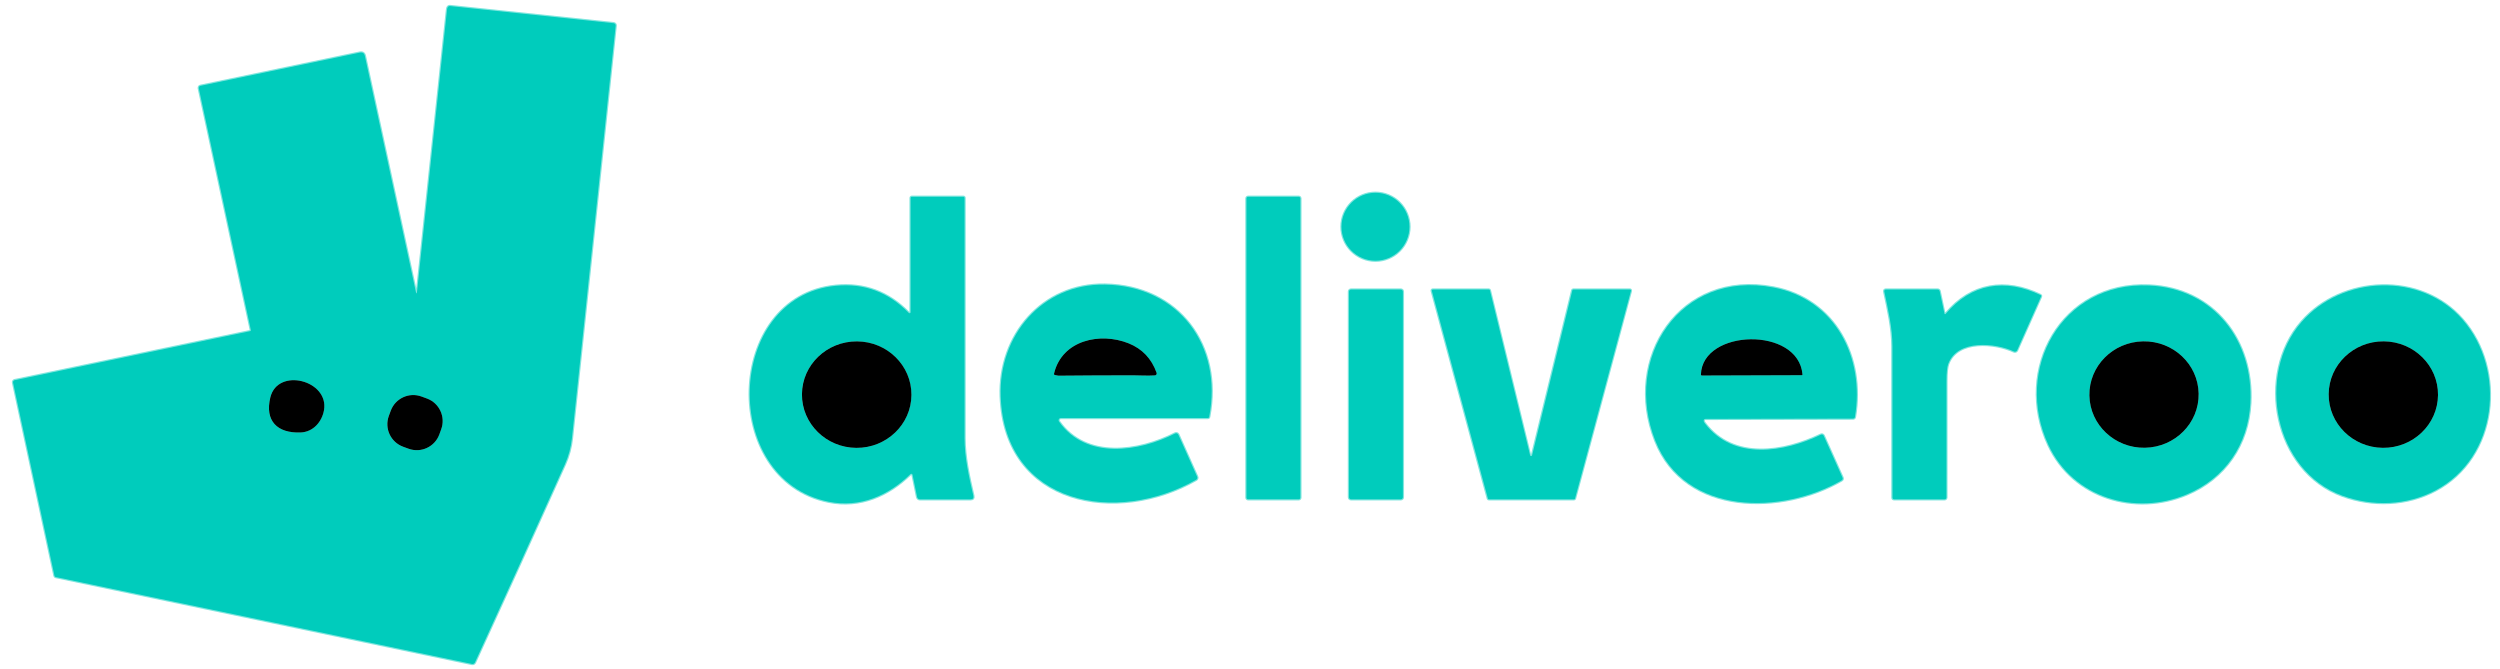 <svg width="127" height="34" viewBox="0 0 127 34" fill="none" xmlns="http://www.w3.org/2000/svg">
<g clip-path="url(#clip0_1085_7888)">
<path d="M12.707 16.822L0.746 19.311C0.732 19.314 0.719 19.32 0.707 19.328C0.695 19.336 0.685 19.346 0.678 19.358C0.67 19.37 0.665 19.383 0.662 19.397C0.659 19.411 0.66 19.426 0.663 19.439L2.767 29.247C2.771 29.264 2.779 29.279 2.791 29.291C2.803 29.303 2.818 29.311 2.834 29.314L23.977 33.729C24.007 33.735 24.038 33.731 24.065 33.717C24.092 33.703 24.114 33.681 24.127 33.653C25.662 30.307 27.185 26.951 28.697 23.585C28.886 23.165 29.004 22.726 29.053 22.268C29.794 15.273 30.535 8.285 31.276 1.305C31.277 1.29 31.276 1.275 31.272 1.261C31.267 1.246 31.26 1.233 31.251 1.221C31.241 1.209 31.23 1.199 31.216 1.192C31.203 1.185 31.188 1.18 31.173 1.179L22.87 0.308C22.821 0.303 22.781 0.32 22.749 0.358C22.729 0.381 22.715 0.43 22.707 0.504C22.204 5.273 21.697 10.042 21.186 14.811C21.183 14.84 21.178 14.866 21.171 14.888C21.17 14.891 21.167 14.894 21.164 14.896C21.161 14.898 21.158 14.899 21.154 14.899C21.151 14.899 21.147 14.898 21.144 14.896C21.142 14.893 21.14 14.89 21.139 14.887L18.535 2.842C18.504 2.7 18.417 2.644 18.274 2.674L10.184 4.359C10.17 4.362 10.156 4.367 10.144 4.375C10.132 4.383 10.122 4.394 10.114 4.406C10.107 4.418 10.101 4.432 10.099 4.446C10.096 4.46 10.096 4.475 10.099 4.489L12.743 16.766C12.746 16.778 12.743 16.791 12.736 16.802C12.73 16.812 12.719 16.819 12.707 16.822Z" stroke="#80E6DE" stroke-width="0.12"/>
<path d="M71.6 11.518C71.6 11.061 71.418 10.622 71.094 10.298C70.771 9.974 70.332 9.793 69.874 9.793C69.416 9.793 68.978 9.974 68.654 10.298C68.33 10.622 68.148 11.061 68.148 11.518C68.148 11.976 68.33 12.415 68.654 12.739C68.978 13.062 69.416 13.244 69.874 13.244C70.332 13.244 70.771 13.062 71.094 12.739C71.418 12.415 71.6 11.976 71.6 11.518Z" stroke="#80E6DE" stroke-width="0.12"/>
<path d="M42.451 14.519C36.827 15.07 36.562 24.376 42.095 25.488C43.692 25.809 45.136 25.177 46.25 24.085C46.258 24.077 46.269 24.072 46.28 24.069C46.291 24.066 46.303 24.067 46.313 24.07C46.324 24.073 46.334 24.08 46.342 24.088C46.35 24.097 46.355 24.107 46.357 24.118L46.589 25.25C46.596 25.282 46.614 25.311 46.639 25.332C46.665 25.354 46.698 25.365 46.731 25.365H49.297C49.423 25.365 49.472 25.303 49.444 25.18C49.222 24.221 48.998 23.226 48.998 22.252C48.998 18.179 48.998 14.113 48.998 10.055C48.998 10.039 48.992 10.024 48.981 10.013C48.97 10.002 48.955 9.996 48.939 9.996H46.319C46.303 9.996 46.288 10.002 46.277 10.014C46.266 10.025 46.259 10.04 46.259 10.056V15.858C46.259 15.869 46.256 15.88 46.25 15.889C46.244 15.898 46.236 15.905 46.226 15.909C46.216 15.913 46.205 15.914 46.194 15.911C46.184 15.909 46.174 15.904 46.166 15.896C45.133 14.836 43.895 14.377 42.451 14.519Z" stroke="#80E6DE" stroke-width="0.12"/>
<path d="M66.058 10.081C66.058 10.058 66.049 10.037 66.033 10.021C66.017 10.005 65.996 9.996 65.973 9.996H63.405C63.383 9.996 63.361 10.005 63.345 10.021C63.329 10.037 63.32 10.058 63.32 10.081V25.279C63.32 25.302 63.329 25.323 63.345 25.339C63.361 25.355 63.383 25.364 63.405 25.364H65.973C65.996 25.364 66.017 25.355 66.033 25.339C66.049 25.323 66.058 25.302 66.058 25.279V10.081Z" stroke="#80E6DE" stroke-width="0.12"/>
<path d="M50.836 20.139C51.042 25.699 56.76 26.66 60.765 24.372C60.791 24.357 60.81 24.333 60.82 24.305C60.829 24.276 60.827 24.245 60.815 24.218L59.859 22.078C59.852 22.063 59.843 22.05 59.831 22.039C59.819 22.028 59.805 22.019 59.79 22.014C59.775 22.009 59.758 22.006 59.742 22.008C59.726 22.009 59.71 22.013 59.696 22.02C57.871 22.952 55.176 23.372 53.797 21.415C53.785 21.398 53.778 21.378 53.777 21.357C53.776 21.337 53.78 21.316 53.789 21.297C53.799 21.279 53.814 21.263 53.831 21.252C53.849 21.241 53.87 21.235 53.891 21.235L61.356 21.234C61.373 21.234 61.389 21.228 61.402 21.217C61.414 21.207 61.423 21.192 61.426 21.176C62.126 17.565 59.882 14.522 56.134 14.458C52.946 14.404 50.722 17.042 50.836 20.139Z" stroke="#80E6DE" stroke-width="0.12"/>
<path d="M84.09 22.39C85.612 26.241 90.58 26.129 93.546 24.407C93.609 24.372 93.625 24.321 93.596 24.255L92.642 22.132C92.636 22.119 92.628 22.108 92.618 22.099C92.608 22.089 92.596 22.082 92.582 22.077C92.569 22.072 92.555 22.07 92.542 22.071C92.528 22.072 92.514 22.075 92.502 22.081C90.641 22.979 88.066 23.414 86.612 21.512C86.582 21.473 86.562 21.437 86.55 21.405C86.545 21.391 86.543 21.376 86.545 21.361C86.547 21.346 86.553 21.331 86.561 21.319C86.57 21.306 86.582 21.296 86.595 21.289C86.609 21.282 86.624 21.279 86.639 21.279L94.126 21.264C94.186 21.264 94.221 21.235 94.231 21.176C94.734 18.178 93.251 15.205 90.088 14.603C85.359 13.703 82.429 18.185 84.09 22.39Z" stroke="#80E6DE" stroke-width="0.12"/>
<path d="M96.216 25.364H98.782C98.807 25.364 98.831 25.355 98.848 25.337C98.865 25.32 98.875 25.296 98.875 25.271C98.874 23.311 98.874 21.342 98.876 19.363C98.877 18.937 98.907 18.645 98.966 18.485C99.439 17.216 101.379 17.422 102.304 17.855C102.319 17.862 102.335 17.866 102.351 17.866C102.367 17.867 102.383 17.865 102.398 17.859C102.414 17.853 102.428 17.845 102.439 17.834C102.451 17.823 102.461 17.809 102.467 17.794L103.686 15.057C103.691 15.045 103.691 15.031 103.687 15.019C103.682 15.007 103.673 14.997 103.661 14.991C101.876 14.13 100.134 14.389 98.836 15.948C98.832 15.953 98.826 15.957 98.82 15.959C98.814 15.961 98.807 15.961 98.8 15.96C98.794 15.958 98.788 15.955 98.783 15.95C98.779 15.945 98.776 15.939 98.774 15.933L98.534 14.798C98.521 14.739 98.485 14.71 98.425 14.71H95.793C95.781 14.71 95.769 14.713 95.759 14.718C95.749 14.723 95.739 14.73 95.732 14.739C95.725 14.748 95.72 14.758 95.717 14.769C95.714 14.78 95.714 14.792 95.716 14.803C95.914 15.739 96.131 16.66 96.132 17.598C96.135 20.17 96.137 22.732 96.136 25.284C96.136 25.305 96.145 25.326 96.16 25.341C96.175 25.356 96.195 25.364 96.216 25.364Z" stroke="#80E6DE" stroke-width="0.12"/>
<path d="M104.065 22.616C105.32 25.3 108.465 26.215 111.088 25.116C113.036 24.3 114.208 22.582 114.317 20.475C114.481 17.318 112.481 14.653 109.172 14.504C104.734 14.303 102.266 18.771 104.065 22.616Z" stroke="#80E6DE" stroke-width="0.12"/>
<path d="M116.919 16.352C114.587 19.031 115.514 23.912 118.99 25.182C120.531 25.744 122.263 25.683 123.715 24.916C126.882 23.244 127.328 18.797 125.095 16.232C122.994 13.818 118.98 13.983 116.919 16.352Z" stroke="#80E6DE" stroke-width="0.12"/>
<path d="M71.266 14.814C71.266 14.786 71.255 14.759 71.236 14.74C71.216 14.72 71.19 14.71 71.162 14.71H68.632C68.604 14.71 68.577 14.72 68.558 14.74C68.538 14.759 68.527 14.786 68.527 14.814V25.26C68.527 25.288 68.538 25.314 68.558 25.334C68.577 25.353 68.604 25.364 68.632 25.364H71.162C71.19 25.364 71.216 25.353 71.236 25.334C71.255 25.314 71.266 25.288 71.266 25.26V14.814Z" stroke="#80E6DE" stroke-width="0.12"/>
<path d="M75.582 25.327C75.585 25.338 75.592 25.347 75.601 25.354C75.61 25.361 75.621 25.365 75.632 25.365H79.957C79.969 25.365 79.98 25.361 79.989 25.354C79.998 25.347 80.005 25.338 80.008 25.327L82.849 14.776C82.851 14.768 82.852 14.76 82.85 14.752C82.849 14.744 82.845 14.737 82.84 14.73C82.835 14.724 82.829 14.719 82.822 14.715C82.815 14.712 82.807 14.71 82.799 14.71H79.92C79.909 14.71 79.897 14.714 79.888 14.721C79.879 14.728 79.873 14.738 79.87 14.749L77.826 23.129C77.824 23.14 77.817 23.151 77.808 23.158C77.799 23.165 77.787 23.169 77.776 23.169C77.764 23.169 77.753 23.165 77.744 23.158C77.734 23.151 77.728 23.14 77.725 23.129L75.684 14.749C75.681 14.738 75.675 14.728 75.666 14.721C75.656 14.714 75.645 14.71 75.634 14.71H72.783C72.775 14.71 72.767 14.712 72.76 14.715C72.752 14.719 72.746 14.724 72.741 14.73C72.736 14.737 72.733 14.744 72.731 14.752C72.73 14.76 72.73 14.768 72.732 14.776L75.582 25.327Z" stroke="#80E6DE" stroke-width="0.12"/>
<path d="M16.455 20.837C16.718 19.316 14.103 18.648 13.729 20.188C13.44 21.383 14.079 22.015 15.267 21.969C15.907 21.944 16.352 21.428 16.455 20.837Z" stroke="#80E6DE" stroke-width="0.12"/>
<path d="M22.407 21.81C22.518 21.507 22.505 21.171 22.369 20.878C22.234 20.584 21.987 20.356 21.683 20.245L21.408 20.143C21.105 20.032 20.769 20.045 20.476 20.181C20.182 20.317 19.954 20.563 19.843 20.867L19.747 21.127C19.635 21.431 19.649 21.766 19.784 22.06C19.92 22.354 20.167 22.581 20.47 22.693L20.745 22.794C21.049 22.906 21.384 22.892 21.678 22.757C21.971 22.621 22.199 22.374 22.311 22.071L22.407 21.81Z" stroke="#80E6DE" stroke-width="0.12"/>
<path d="M46.296 20.066C46.301 19.349 46.013 18.659 45.495 18.148C44.977 17.637 44.272 17.347 43.534 17.342C43.169 17.339 42.807 17.407 42.469 17.54C42.13 17.674 41.822 17.871 41.562 18.12C41.302 18.37 41.095 18.666 40.953 18.994C40.811 19.321 40.737 19.672 40.734 20.027C40.729 20.745 41.018 21.435 41.536 21.946C42.054 22.457 42.759 22.747 43.496 22.752C43.862 22.754 44.224 22.687 44.562 22.553C44.901 22.42 45.209 22.223 45.468 21.973C45.728 21.724 45.935 21.427 46.078 21.1C46.22 20.773 46.294 20.421 46.296 20.066Z" stroke="#80E6DE" stroke-width="0.12"/>
<path d="M53.605 19.055C53.651 19.058 53.723 19.085 53.765 19.085C55.03 19.072 56.295 19.065 57.559 19.065C57.83 19.065 58.298 19.097 58.666 19.07C58.681 19.069 58.695 19.064 58.708 19.057C58.721 19.049 58.733 19.038 58.741 19.026C58.749 19.013 58.754 18.998 58.756 18.983C58.758 18.968 58.756 18.953 58.751 18.939C58.494 18.217 58.02 17.718 57.328 17.441C55.897 16.867 53.952 17.266 53.543 18.97C53.53 19.022 53.551 19.051 53.605 19.055Z" stroke="#80E6DE" stroke-width="0.12"/>
<path d="M91.566 19.024C91.365 16.575 86.473 16.702 86.406 19.027C86.406 19.033 86.407 19.04 86.409 19.046C86.412 19.052 86.415 19.057 86.42 19.062C86.424 19.067 86.43 19.07 86.436 19.073C86.441 19.075 86.448 19.076 86.454 19.076L91.532 19.06C91.537 19.06 91.541 19.059 91.546 19.057C91.55 19.056 91.554 19.053 91.557 19.049C91.56 19.046 91.562 19.042 91.564 19.038C91.565 19.033 91.566 19.029 91.566 19.024Z" stroke="#80E6DE" stroke-width="0.12"/>
<path d="M111.688 19.995C111.675 19.278 111.371 18.596 110.841 18.098C110.312 17.6 109.601 17.327 108.865 17.34C108.129 17.353 107.428 17.65 106.917 18.166C106.405 18.682 106.125 19.375 106.137 20.091C106.15 20.808 106.454 21.491 106.983 21.988C107.513 22.486 108.224 22.759 108.96 22.746C109.696 22.733 110.397 22.436 110.908 21.92C111.42 21.404 111.7 20.712 111.688 19.995Z" stroke="#80E6DE" stroke-width="0.12"/>
<path d="M123.848 20.069C123.854 19.352 123.567 18.661 123.051 18.149C122.535 17.637 121.831 17.346 121.094 17.34C120.729 17.337 120.368 17.404 120.029 17.537C119.691 17.67 119.383 17.866 119.123 18.115C118.863 18.364 118.656 18.66 118.514 18.987C118.371 19.314 118.296 19.665 118.293 20.021C118.287 20.738 118.573 21.429 119.09 21.94C119.606 22.452 120.31 22.743 121.047 22.75C121.412 22.753 121.773 22.686 122.111 22.553C122.45 22.42 122.758 22.224 123.018 21.975C123.278 21.726 123.485 21.429 123.627 21.102C123.77 20.776 123.845 20.424 123.848 20.069Z" stroke="#80E6DE" stroke-width="0.12"/>
<path d="M12.707 16.822C12.719 16.82 12.73 16.812 12.736 16.802C12.743 16.791 12.746 16.779 12.743 16.766L10.099 4.489C10.096 4.475 10.096 4.461 10.099 4.446C10.101 4.432 10.107 4.418 10.114 4.406C10.122 4.394 10.132 4.384 10.144 4.376C10.156 4.367 10.17 4.362 10.184 4.359L18.274 2.674C18.417 2.644 18.504 2.7 18.535 2.843L21.139 14.887C21.14 14.89 21.142 14.893 21.144 14.896C21.147 14.898 21.151 14.899 21.154 14.9C21.158 14.9 21.161 14.899 21.164 14.897C21.167 14.895 21.17 14.892 21.171 14.888C21.178 14.866 21.183 14.84 21.186 14.811C21.697 10.043 22.204 5.273 22.707 0.504C22.715 0.43 22.729 0.382 22.749 0.358C22.781 0.32 22.821 0.303 22.87 0.308L31.173 1.179C31.188 1.181 31.203 1.185 31.216 1.192C31.23 1.2 31.241 1.209 31.251 1.221C31.26 1.233 31.267 1.246 31.272 1.261C31.276 1.275 31.277 1.29 31.276 1.305C30.535 8.285 29.794 15.273 29.053 22.268C29.004 22.726 28.886 23.165 28.697 23.585C27.185 26.951 25.662 30.307 24.127 33.653C24.114 33.681 24.092 33.704 24.065 33.718C24.038 33.731 24.007 33.736 23.977 33.729L2.834 29.315C2.818 29.311 2.803 29.303 2.791 29.291C2.779 29.279 2.771 29.264 2.767 29.248L0.663 19.44C0.66 19.426 0.659 19.412 0.662 19.398C0.665 19.384 0.67 19.37 0.678 19.358C0.685 19.346 0.695 19.336 0.707 19.328C0.719 19.32 0.732 19.315 0.746 19.312L12.707 16.822ZM16.456 20.837C16.719 19.316 14.104 18.648 13.731 20.188C13.441 21.383 14.081 22.015 15.268 21.969C15.909 21.944 16.354 21.428 16.456 20.837ZM22.41 21.81C22.521 21.507 22.508 21.171 22.372 20.878C22.237 20.584 21.99 20.357 21.686 20.245L21.411 20.144C21.108 20.032 20.772 20.046 20.479 20.181C20.185 20.317 19.958 20.564 19.846 20.867L19.75 21.128C19.638 21.431 19.652 21.767 19.788 22.06C19.923 22.354 20.17 22.581 20.473 22.693L20.749 22.794C21.052 22.906 21.387 22.892 21.681 22.757C21.975 22.621 22.202 22.375 22.314 22.071L22.41 21.81Z" fill="#00CCBC"/>
<path d="M69.874 13.244C70.827 13.244 71.6 12.472 71.6 11.519C71.6 10.566 70.827 9.793 69.874 9.793C68.921 9.793 68.148 10.566 68.148 11.519C68.148 12.472 68.921 13.244 69.874 13.244Z" fill="#00CCBC"/>
<path d="M42.095 25.488C36.562 24.376 36.827 15.071 42.451 14.519C43.895 14.377 45.133 14.836 46.166 15.896C46.174 15.904 46.184 15.909 46.194 15.912C46.205 15.914 46.216 15.913 46.226 15.909C46.236 15.905 46.244 15.898 46.25 15.889C46.256 15.88 46.259 15.869 46.259 15.858V10.056C46.259 10.04 46.266 10.025 46.277 10.014C46.288 10.003 46.303 9.996 46.319 9.996H48.939C48.955 9.996 48.97 10.003 48.981 10.014C48.992 10.025 48.998 10.04 48.998 10.055C48.998 14.114 48.998 18.179 48.998 22.253C48.998 23.227 49.222 24.221 49.444 25.18C49.472 25.303 49.423 25.365 49.297 25.365H46.731C46.698 25.365 46.665 25.354 46.639 25.333C46.614 25.312 46.596 25.282 46.589 25.25L46.357 24.118C46.355 24.107 46.35 24.097 46.342 24.088C46.334 24.08 46.324 24.074 46.313 24.07C46.303 24.067 46.291 24.067 46.28 24.069C46.269 24.072 46.258 24.078 46.25 24.085C45.136 25.177 43.692 25.809 42.095 25.488ZM46.298 20.066C46.303 19.349 46.015 18.659 45.497 18.148C44.979 17.637 44.273 17.347 43.536 17.342C43.171 17.339 42.809 17.407 42.47 17.54C42.132 17.674 41.824 17.871 41.564 18.12C41.304 18.37 41.097 18.666 40.955 18.994C40.813 19.321 40.739 19.672 40.736 20.027C40.731 20.745 41.019 21.435 41.537 21.946C42.055 22.457 42.761 22.747 43.498 22.752C43.863 22.754 44.225 22.687 44.564 22.553C44.902 22.42 45.21 22.223 45.47 21.973C45.73 21.724 45.937 21.427 46.079 21.1C46.221 20.773 46.296 20.421 46.298 20.066Z" fill="#00CCBC"/>
<path d="M65.973 9.996H63.405C63.358 9.996 63.32 10.034 63.32 10.081V25.279C63.32 25.326 63.358 25.364 63.405 25.364H65.973C66.02 25.364 66.058 25.326 66.058 25.279V10.081C66.058 10.034 66.02 9.996 65.973 9.996Z" fill="#00CCBC"/>
<path d="M60.765 24.372C56.76 26.66 51.042 25.699 50.836 20.14C50.722 17.043 52.946 14.405 56.134 14.459C59.882 14.522 62.126 17.565 61.426 21.176C61.423 21.193 61.414 21.207 61.402 21.218C61.389 21.228 61.373 21.234 61.356 21.234L53.891 21.236C53.87 21.236 53.849 21.242 53.831 21.253C53.814 21.263 53.799 21.279 53.789 21.297C53.78 21.316 53.776 21.337 53.777 21.358C53.778 21.378 53.785 21.398 53.797 21.415C55.176 23.372 57.871 22.953 59.696 22.02C59.71 22.013 59.726 22.009 59.742 22.008C59.758 22.007 59.775 22.009 59.79 22.014C59.805 22.02 59.819 22.028 59.831 22.039C59.843 22.05 59.852 22.063 59.859 22.078L60.815 24.218C60.827 24.246 60.829 24.276 60.82 24.305C60.81 24.333 60.791 24.357 60.765 24.372ZM53.607 19.056C53.653 19.059 53.725 19.086 53.767 19.085C55.032 19.072 56.297 19.066 57.561 19.066C57.833 19.065 58.3 19.098 58.668 19.071C58.683 19.07 58.697 19.065 58.711 19.057C58.724 19.049 58.735 19.039 58.743 19.026C58.751 19.013 58.757 18.999 58.758 18.984C58.76 18.968 58.758 18.953 58.753 18.939C58.496 18.217 58.022 17.718 57.33 17.441C55.899 16.868 53.954 17.266 53.545 18.97C53.532 19.023 53.553 19.051 53.607 19.056Z" fill="#00CCBC"/>
<path d="M93.546 24.408C90.58 26.129 85.612 26.241 84.09 22.39C82.429 18.185 85.359 13.704 90.088 14.603C93.251 15.205 94.734 18.179 94.231 21.176C94.221 21.235 94.186 21.264 94.126 21.264L86.639 21.279C86.624 21.279 86.609 21.282 86.595 21.29C86.582 21.297 86.57 21.307 86.561 21.319C86.553 21.332 86.547 21.346 86.545 21.361C86.543 21.376 86.545 21.391 86.55 21.406C86.562 21.437 86.582 21.473 86.612 21.512C88.066 23.414 90.641 22.979 92.502 22.081C92.514 22.075 92.528 22.072 92.542 22.071C92.555 22.07 92.569 22.073 92.582 22.077C92.596 22.082 92.608 22.089 92.618 22.099C92.628 22.108 92.636 22.12 92.642 22.132L93.596 24.255C93.625 24.321 93.609 24.372 93.546 24.408ZM91.562 19.024C91.362 16.575 86.469 16.702 86.403 19.027C86.403 19.033 86.404 19.04 86.406 19.046C86.408 19.052 86.412 19.058 86.416 19.062C86.421 19.067 86.426 19.07 86.432 19.073C86.438 19.075 86.444 19.077 86.451 19.077L91.528 19.06C91.533 19.06 91.538 19.059 91.542 19.058C91.546 19.056 91.55 19.053 91.553 19.05C91.556 19.046 91.559 19.042 91.56 19.038C91.562 19.034 91.562 19.029 91.562 19.024Z" fill="#00CCBC"/>
<path d="M96.22 25.365C96.199 25.365 96.179 25.356 96.164 25.341C96.148 25.326 96.14 25.306 96.14 25.285C96.141 22.733 96.139 20.171 96.136 17.599C96.135 16.66 95.918 15.739 95.72 14.804C95.718 14.793 95.718 14.781 95.721 14.77C95.724 14.758 95.729 14.748 95.736 14.739C95.743 14.73 95.753 14.723 95.763 14.718C95.773 14.713 95.785 14.71 95.796 14.71H98.428C98.489 14.71 98.525 14.74 98.537 14.798L98.778 15.933C98.779 15.94 98.783 15.946 98.787 15.95C98.792 15.955 98.798 15.958 98.804 15.96C98.811 15.961 98.817 15.961 98.824 15.959C98.83 15.957 98.835 15.953 98.84 15.948C100.137 14.389 101.88 14.13 103.665 14.992C103.677 14.997 103.686 15.007 103.691 15.02C103.695 15.032 103.695 15.046 103.689 15.057L102.471 17.795C102.465 17.81 102.455 17.823 102.443 17.834C102.431 17.845 102.418 17.854 102.402 17.859C102.387 17.865 102.371 17.868 102.355 17.867C102.339 17.866 102.323 17.862 102.308 17.855C101.383 17.422 99.442 17.217 98.97 18.486C98.91 18.645 98.881 18.937 98.88 19.363C98.878 21.342 98.878 23.312 98.879 25.272C98.879 25.297 98.869 25.32 98.852 25.337C98.835 25.355 98.811 25.365 98.786 25.365H96.22Z" fill="#00CCBC"/>
<path d="M111.088 25.116C108.465 26.215 105.32 25.3 104.065 22.616C102.266 18.771 104.734 14.303 109.172 14.504C112.481 14.653 114.481 17.318 114.317 20.475C114.208 22.582 113.036 24.3 111.088 25.116ZM111.691 19.995C111.679 19.278 111.375 18.596 110.845 18.098C110.316 17.6 109.605 17.328 108.869 17.34C108.133 17.353 107.432 17.65 106.92 18.166C106.409 18.682 106.128 19.375 106.141 20.092C106.154 20.808 106.458 21.491 106.987 21.989C107.517 22.486 108.227 22.759 108.963 22.746C109.699 22.733 110.4 22.436 110.912 21.92C111.424 21.404 111.704 20.712 111.691 19.995Z" fill="#00CCBC"/>
<path d="M118.994 25.182C115.518 23.913 114.591 19.032 116.923 16.352C118.983 13.984 122.998 13.818 125.099 16.232C127.331 18.797 126.886 23.244 123.719 24.916C122.267 25.683 120.534 25.744 118.994 25.182ZM123.851 20.069C123.857 19.352 123.571 18.661 123.054 18.149C122.538 17.638 121.834 17.347 121.097 17.34C120.733 17.337 120.371 17.404 120.033 17.537C119.695 17.67 119.387 17.866 119.127 18.115C118.866 18.364 118.659 18.661 118.517 18.988C118.374 19.314 118.3 19.666 118.296 20.021C118.29 20.738 118.577 21.429 119.093 21.941C119.61 22.452 120.314 22.744 121.05 22.75C121.415 22.753 121.777 22.686 122.115 22.553C122.453 22.42 122.761 22.224 123.021 21.975C123.281 21.726 123.488 21.43 123.631 21.103C123.773 20.776 123.848 20.424 123.851 20.069Z" fill="#00CCBC"/>
<path d="M71.162 14.71H68.632C68.574 14.71 68.527 14.756 68.527 14.814V25.261C68.527 25.318 68.574 25.365 68.632 25.365H71.162C71.22 25.365 71.266 25.318 71.266 25.261V14.814C71.266 14.756 71.22 14.71 71.162 14.71Z" fill="#00CCBC"/>
<path d="M75.586 25.327L72.736 14.776C72.734 14.768 72.734 14.76 72.735 14.752C72.737 14.745 72.74 14.737 72.745 14.731C72.75 14.724 72.756 14.719 72.763 14.716C72.771 14.712 72.778 14.71 72.787 14.71H75.638C75.649 14.71 75.66 14.714 75.669 14.722C75.679 14.729 75.685 14.739 75.688 14.75L77.729 23.13C77.732 23.141 77.738 23.151 77.748 23.158C77.757 23.165 77.768 23.169 77.78 23.169C77.791 23.169 77.803 23.165 77.812 23.158C77.821 23.151 77.828 23.141 77.83 23.13L79.874 14.75C79.877 14.739 79.883 14.729 79.892 14.722C79.901 14.714 79.912 14.71 79.924 14.71H82.803C82.811 14.71 82.819 14.712 82.826 14.716C82.833 14.719 82.839 14.724 82.844 14.731C82.849 14.737 82.852 14.745 82.854 14.752C82.856 14.76 82.855 14.768 82.853 14.776L80.011 25.327C80.008 25.338 80.002 25.348 79.993 25.355C79.984 25.361 79.973 25.365 79.961 25.365H75.636C75.625 25.365 75.614 25.361 75.605 25.355C75.596 25.348 75.589 25.338 75.586 25.327Z" fill="#00CCBC"/>
<path d="M53.609 19.055C53.555 19.051 53.534 19.023 53.547 18.97C53.956 17.266 55.901 16.868 57.332 17.441C58.024 17.718 58.498 18.217 58.755 18.939C58.76 18.953 58.762 18.968 58.76 18.983C58.758 18.999 58.753 19.013 58.745 19.026C58.736 19.038 58.725 19.049 58.712 19.057C58.699 19.065 58.684 19.069 58.669 19.07C58.302 19.097 57.834 19.065 57.563 19.066C56.298 19.066 55.034 19.072 53.769 19.085C53.727 19.085 53.655 19.058 53.609 19.055Z" fill="black"/>
<path d="M86.406 19.027C86.473 16.702 91.365 16.575 91.566 19.024C91.566 19.029 91.565 19.034 91.564 19.038C91.562 19.042 91.56 19.046 91.557 19.05C91.554 19.053 91.55 19.056 91.546 19.058C91.541 19.059 91.537 19.06 91.532 19.06L86.454 19.077C86.448 19.077 86.441 19.075 86.436 19.073C86.43 19.07 86.424 19.067 86.42 19.062C86.415 19.058 86.412 19.052 86.409 19.046C86.407 19.04 86.406 19.033 86.406 19.027Z" fill="black"/>
<path d="M43.501 22.752C45.037 22.762 46.291 21.56 46.301 20.066C46.311 18.572 45.075 17.352 43.539 17.342C42.003 17.331 40.749 18.533 40.739 20.027C40.728 21.521 41.965 22.741 43.501 22.752Z" fill="black"/>
<path d="M108.963 22.746C110.496 22.719 111.717 21.488 111.691 19.995C111.665 18.502 110.402 17.314 108.869 17.34C107.336 17.367 106.115 18.599 106.141 20.092C106.167 21.584 107.431 22.773 108.963 22.746Z" fill="black"/>
<path d="M121.05 22.75C122.584 22.763 123.838 21.563 123.851 20.069C123.864 18.575 122.632 17.354 121.098 17.34C119.564 17.327 118.31 18.527 118.297 20.021C118.284 21.515 119.517 22.737 121.05 22.75Z" fill="black"/>
<path d="M13.733 20.188C14.107 18.648 16.721 19.317 16.459 20.837C16.356 21.428 15.911 21.945 15.271 21.97C14.083 22.015 13.444 21.383 13.733 20.188Z" fill="black"/>
<path d="M21.689 20.245L21.414 20.144C20.782 19.911 20.081 20.235 19.849 20.867L19.753 21.128C19.52 21.76 19.844 22.46 20.476 22.693L20.751 22.794C21.383 23.027 22.084 22.703 22.317 22.071L22.412 21.81C22.645 21.178 22.321 20.477 21.689 20.245Z" fill="black"/>
</g>
<defs>
<clipPath id="clip0_1085_7888">
<rect width="126.542" height="34" fill="white" transform="translate(0.23)"/>
</clipPath>
</defs>
</svg>
